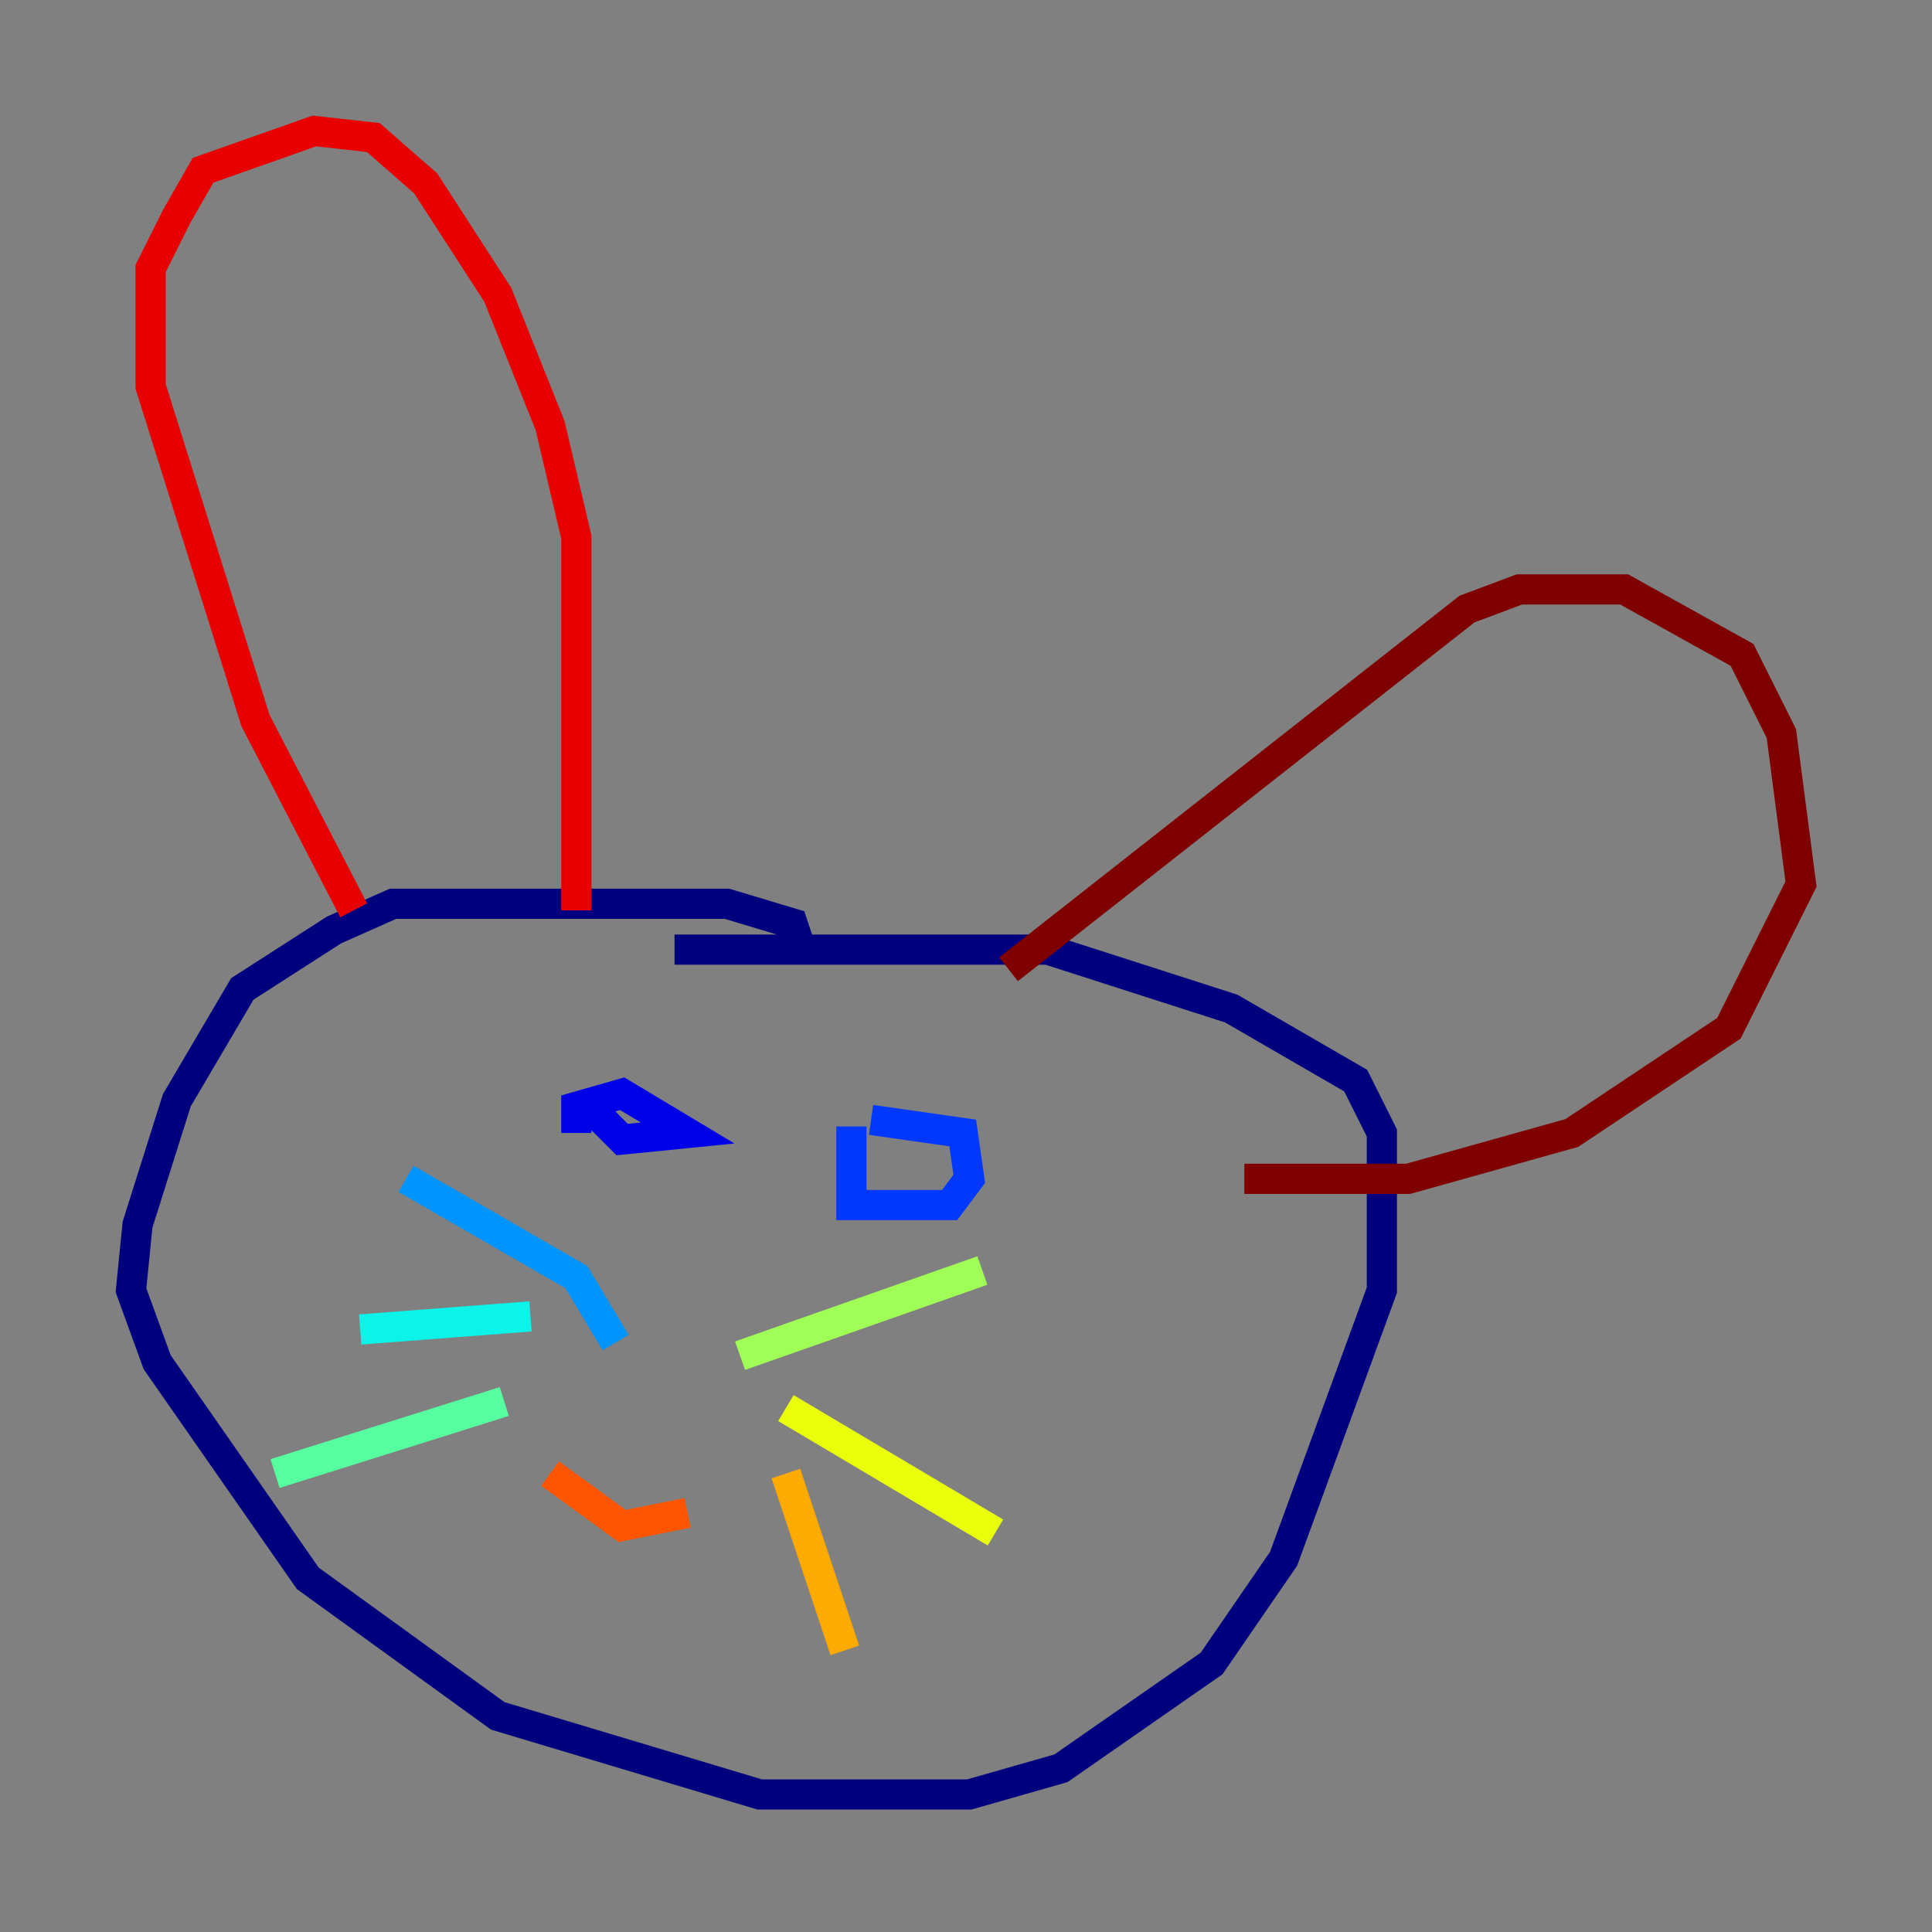 <?xml version="1.0" encoding="utf-8" ?>
<svg baseProfile="tiny" height="128" version="1.2" viewBox="0,0,128,128" width="128" xmlns="http://www.w3.org/2000/svg" xmlns:ev="http://www.w3.org/2001/xml-events" xmlns:xlink="http://www.w3.org/1999/xlink"><rect x="0" y="0" width="128" height="128" fill="#808080" stroke="none"/><defs /><polyline fill="none" points="52.936,62.481 52.502,61.18 48.163,59.878 26.034,59.878 22.129,61.614 16.054,65.519 11.715,72.895 9.112,81.139 8.678,85.478 10.414,90.251 20.393,104.57 32.976,113.681 50.332,118.888 64.217,118.888 70.291,117.153 80.271,110.21 85.044,103.268 91.552,85.478 91.552,75.064 89.817,71.593 81.573,66.82 69.424,62.915 44.691,62.915" stroke="#00007f" stroke-width="2" /><polyline fill="none" points="38.183,75.064 38.183,73.329 41.22,72.461 45.559,75.064 41.22,75.498 38.617,72.895" stroke="#0000e8" stroke-width="2" /><polyline fill="none" points="56.407,74.63 56.407,79.837 62.915,79.837 64.217,78.102 63.783,75.064 57.709,74.197" stroke="#0038ff" stroke-width="2" /><polyline fill="none" points="40.786,88.949 38.183,84.61 26.902,78.102" stroke="#0094ff" stroke-width="2" /><polyline fill="none" points="35.146,87.214 23.864,88.081" stroke="#0cf4ea" stroke-width="2" /><polyline fill="none" points="33.41,92.854 18.224,97.627" stroke="#56ffa0" stroke-width="2" /><polyline fill="none" points="49.031,89.817 65.085,84.176" stroke="#a0ff56" stroke-width="2" /><polyline fill="none" points="52.068,93.288 65.953,101.532" stroke="#eaff0c" stroke-width="2" /><polyline fill="none" points="52.068,97.627 55.973,109.342" stroke="#ffaa00" stroke-width="2" /><polyline fill="none" points="36.447,97.627 41.22,101.098 45.559,100.231" stroke="#ff5500" stroke-width="2" /><polyline fill="none" points="23.43,60.312 16.922,47.729 9.98,25.6 9.98,17.79 11.715,14.319 13.451,11.281 20.827,8.678 24.732,9.112 28.203,12.149 32.976,19.525 36.447,28.203 38.183,35.58 38.183,60.312" stroke="#e80000" stroke-width="2" /><polyline fill="none" points="66.82,64.217 97.193,40.352 100.664,39.051 107.607,39.051 115.417,43.39 118.02,48.597 119.322,58.576 114.549,68.122 104.136,75.064 93.288,78.102 82.441,78.102" stroke="#7f0000" stroke-width="2" /></svg>